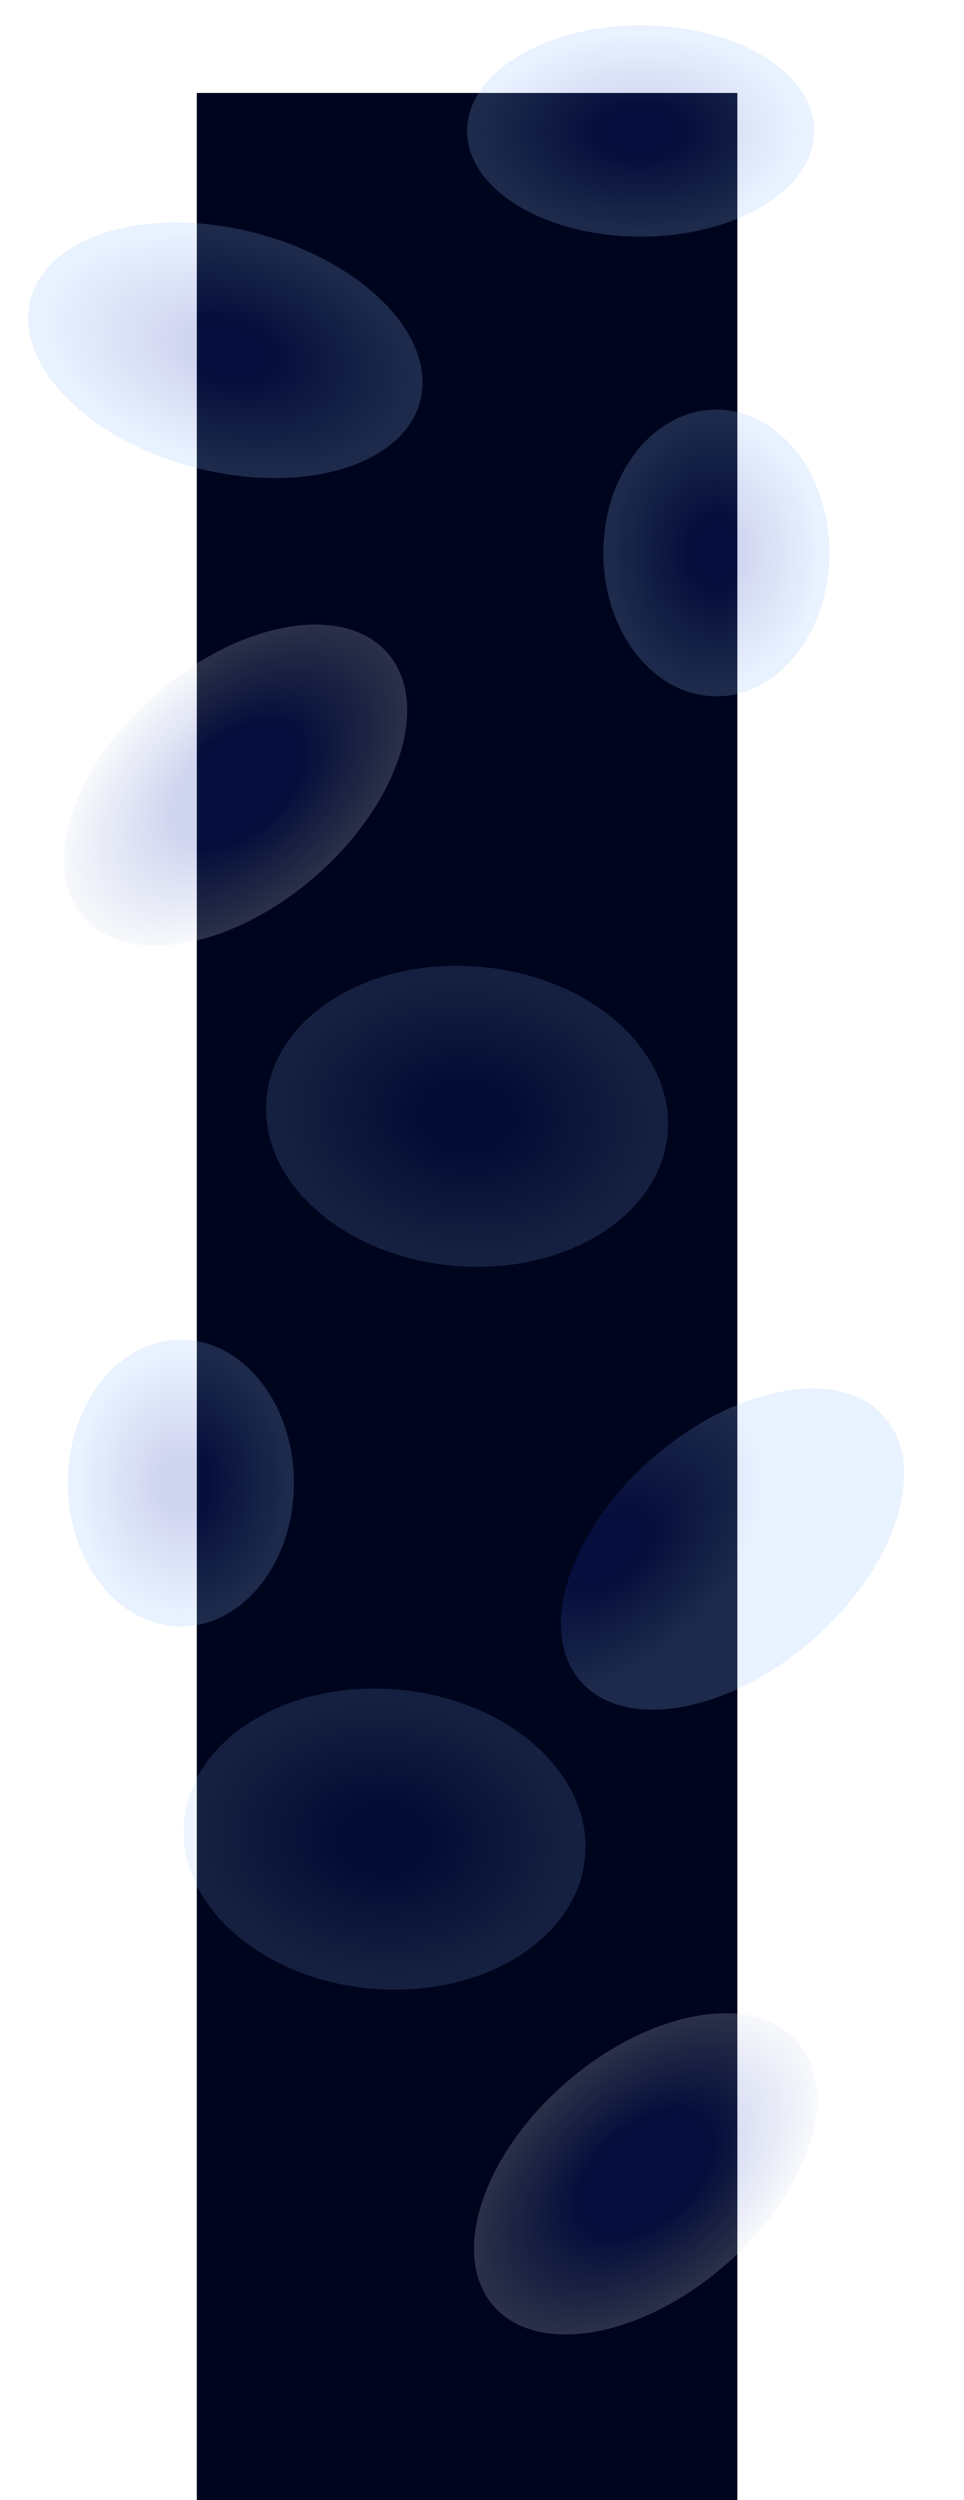 <svg width="3424" height="8875" viewBox="0 0 3424 8875" fill="none" xmlns="http://www.w3.org/2000/svg">
<rect x="699" y="330" width="1920" height="8545" fill="#00051E"/>
<g opacity="0.2" filter="url(#filter0_f_1_17)">
<path d="M2833.14 7248.89C2988.71 7428.33 2872.95 7783.49 2574.59 8042.16C2276.23 8300.84 1908.25 8365.08 1752.68 8185.65C1597.11 8006.21 1712.87 7651.05 2011.23 7392.38C2309.59 7133.7 2677.57 7069.46 2833.14 7248.89Z" fill="url(#paint0_radial_1_17)"/>
</g>
<g opacity="0.15" filter="url(#filter1_f_1_17)">
<path d="M2078.27 6589.94C2053.15 6883.1 1713.83 7093.42 1320.39 7059.7C926.949 7025.98 628.37 6760.99 653.497 6467.82C678.624 6174.66 1017.94 5964.34 1411.38 5998.06C1804.82 6031.78 2103.4 6296.78 2078.27 6589.94Z" fill="url(#paint1_radial_1_17)"/>
</g>
<g opacity="0.2" filter="url(#filter2_f_1_17)">
<path d="M1044 5265C1044 5546.11 864.242 5774 642.5 5774C420.759 5774 241 5546.11 241 5265C241 4983.89 420.759 4756 642.5 4756C864.242 4756 1044 4983.89 1044 5265Z" fill="url(#paint2_radial_1_17)"/>
</g>
<g opacity="0.2" filter="url(#filter3_f_1_17)">
<path d="M3142 5030.89C3297.57 5210.33 3181.81 5565.49 2883.45 5824.16C2585.09 6082.84 2217.11 6147.08 2061.54 5967.65C1905.97 5788.21 2021.73 5433.05 2320.09 5174.38C2618.45 4915.7 2986.43 4851.46 3142 5030.89Z" fill="url(#paint3_radial_1_17)"/>
</g>
<g opacity="0.15" filter="url(#filter4_f_1_17)">
<path d="M2371.27 4023.94C2346.15 4317.1 2006.83 4527.42 1613.39 4493.7C1219.95 4459.98 921.37 4194.99 946.497 3901.82C971.624 3608.66 1310.94 3398.34 1704.38 3432.06C2097.82 3465.78 2396.4 3730.78 2371.27 4023.94Z" fill="url(#paint4_radial_1_17)"/>
</g>
<g opacity="0.2" filter="url(#filter5_f_1_17)">
<path d="M1377.14 2318.89C1532.71 2498.33 1416.95 2853.49 1118.59 3112.16C820.232 3370.84 452.248 3435.08 296.681 3255.65C141.113 3076.21 256.871 2721.05 555.23 2462.38C853.59 2203.7 1221.57 2139.46 1377.14 2318.89Z" fill="url(#paint5_radial_1_17)"/>
</g>
<g opacity="0.2" filter="url(#filter6_f_1_17)">
<path d="M2946 1963C2946 2244.11 2766.24 2472 2544.5 2472C2322.76 2472 2143 2244.11 2143 1963C2143 1681.89 2322.76 1454 2544.5 1454C2766.24 1454 2946 1681.89 2946 1963Z" fill="url(#paint6_radial_1_17)"/>
</g>
<g opacity="0.2" filter="url(#filter7_f_1_17)">
<path d="M2892 465C2892 672.106 2615.98 840 2275.5 840C1935.02 840 1659 672.106 1659 465C1659 257.894 1935.02 90 2275.5 90C2615.98 90 2892 257.894 2892 465Z" fill="url(#paint7_radial_1_17)"/>
</g>
<g opacity="0.2" filter="url(#filter8_f_1_17)">
<path d="M1492.24 1424.19C1432.27 1653.97 1073.91 1759.41 691.825 1659.69C309.742 1559.97 48.618 1292.85 108.591 1063.06C168.564 833.278 526.924 727.842 909.007 827.564C1291.09 927.286 1552.21 1194.41 1492.24 1424.19Z" fill="url(#paint8_radial_1_17)"/>
</g>
<defs>
<filter id="filter0_f_1_17" x="1593.53" y="7057.19" width="1398.76" height="1320.16" filterUnits="userSpaceOnUse" color-interpolation-filters="sRGB">
<feFlood flood-opacity="0" result="BackgroundImageFix"/>
<feBlend mode="normal" in="SourceGraphic" in2="BackgroundImageFix" result="shape"/>
<feGaussianBlur stdDeviation="45" result="effect1_foregroundBlur_1_17"/>
</filter>
<filter id="filter1_f_1_17" x="562.02" y="5904.51" width="1607.73" height="1248.74" filterUnits="userSpaceOnUse" color-interpolation-filters="sRGB">
<feFlood flood-opacity="0" result="BackgroundImageFix"/>
<feBlend mode="normal" in="SourceGraphic" in2="BackgroundImageFix" result="shape"/>
<feGaussianBlur stdDeviation="45" result="effect1_foregroundBlur_1_17"/>
</filter>
<filter id="filter2_f_1_17" x="151" y="4666" width="983" height="1198" filterUnits="userSpaceOnUse" color-interpolation-filters="sRGB">
<feFlood flood-opacity="0" result="BackgroundImageFix"/>
<feBlend mode="normal" in="SourceGraphic" in2="BackgroundImageFix" result="shape"/>
<feGaussianBlur stdDeviation="45" result="effect1_foregroundBlur_1_17"/>
</filter>
<filter id="filter3_f_1_17" x="1902.39" y="4839.19" width="1398.76" height="1320.16" filterUnits="userSpaceOnUse" color-interpolation-filters="sRGB">
<feFlood flood-opacity="0" result="BackgroundImageFix"/>
<feBlend mode="normal" in="SourceGraphic" in2="BackgroundImageFix" result="shape"/>
<feGaussianBlur stdDeviation="45" result="effect1_foregroundBlur_1_17"/>
</filter>
<filter id="filter4_f_1_17" x="855.02" y="3338.51" width="1607.73" height="1248.74" filterUnits="userSpaceOnUse" color-interpolation-filters="sRGB">
<feFlood flood-opacity="0" result="BackgroundImageFix"/>
<feBlend mode="normal" in="SourceGraphic" in2="BackgroundImageFix" result="shape"/>
<feGaussianBlur stdDeviation="45" result="effect1_foregroundBlur_1_17"/>
</filter>
<filter id="filter5_f_1_17" x="137.53" y="2127.19" width="1398.76" height="1320.16" filterUnits="userSpaceOnUse" color-interpolation-filters="sRGB">
<feFlood flood-opacity="0" result="BackgroundImageFix"/>
<feBlend mode="normal" in="SourceGraphic" in2="BackgroundImageFix" result="shape"/>
<feGaussianBlur stdDeviation="45" result="effect1_foregroundBlur_1_17"/>
</filter>
<filter id="filter6_f_1_17" x="2053" y="1364" width="983" height="1198" filterUnits="userSpaceOnUse" color-interpolation-filters="sRGB">
<feFlood flood-opacity="0" result="BackgroundImageFix"/>
<feBlend mode="normal" in="SourceGraphic" in2="BackgroundImageFix" result="shape"/>
<feGaussianBlur stdDeviation="45" result="effect1_foregroundBlur_1_17"/>
</filter>
<filter id="filter7_f_1_17" x="1569" y="0" width="1413" height="930" filterUnits="userSpaceOnUse" color-interpolation-filters="sRGB">
<feFlood flood-opacity="0" result="BackgroundImageFix"/>
<feBlend mode="normal" in="SourceGraphic" in2="BackgroundImageFix" result="shape"/>
<feGaussianBlur stdDeviation="45" result="effect1_foregroundBlur_1_17"/>
</filter>
<filter id="filter8_f_1_17" x="10.019" y="699.957" width="1580.79" height="1087.34" filterUnits="userSpaceOnUse" color-interpolation-filters="sRGB">
<feFlood flood-opacity="0" result="BackgroundImageFix"/>
<feBlend mode="normal" in="SourceGraphic" in2="BackgroundImageFix" result="shape"/>
<feGaussianBlur stdDeviation="45" result="effect1_foregroundBlur_1_17"/>
</filter>
<radialGradient id="paint0_radial_1_17" cx="0" cy="0" r="1" gradientUnits="userSpaceOnUse" gradientTransform="translate(2292.91 7717.27) rotate(49.075) scale(430 715)">
<stop offset="0.38" stop-color="#1932B3"/>
<stop offset="1" stop-color="#D6E0EF"/>
</radialGradient>
<radialGradient id="paint1_radial_1_17" cx="0" cy="0" r="1" gradientUnits="userSpaceOnUse" gradientTransform="translate(1365.88 6528.88) rotate(94.899) scale(532.768 715)">
<stop offset="0.215" stop-color="#1932B3"/>
<stop offset="0.93" stop-color="#90BDFF"/>
</radialGradient>
<radialGradient id="paint2_radial_1_17" cx="0" cy="0" r="1" gradientUnits="userSpaceOnUse" gradientTransform="translate(642.5 5265) rotate(90) scale(509 401.5)">
<stop offset="0.215" stop-color="#1932B3"/>
<stop offset="0.93" stop-color="#90BDFF"/>
</radialGradient>
<radialGradient id="paint3_radial_1_17" cx="0" cy="0" r="1" gradientUnits="userSpaceOnUse" gradientTransform="translate(2158.91 5499.27) rotate(49.075) scale(430 715)">
<stop offset="0.215" stop-color="#1932B3"/>
<stop offset="0.93" stop-color="#90BDFF"/>
</radialGradient>
<radialGradient id="paint4_radial_1_17" cx="0" cy="0" r="1" gradientUnits="userSpaceOnUse" gradientTransform="translate(1658.88 3962.88) rotate(94.899) scale(532.768 715)">
<stop offset="0.215" stop-color="#1932B3"/>
<stop offset="0.93" stop-color="#90BDFF"/>
</radialGradient>
<radialGradient id="paint5_radial_1_17" cx="0" cy="0" r="1" gradientUnits="userSpaceOnUse" gradientTransform="translate(836.911 2787.27) rotate(49.075) scale(430 715)">
<stop offset="0.38" stop-color="#1932B3"/>
<stop offset="1" stop-color="#D6E0EF"/>
</radialGradient>
<radialGradient id="paint6_radial_1_17" cx="0" cy="0" r="1" gradientUnits="userSpaceOnUse" gradientTransform="translate(2544.5 1963) rotate(90) scale(509 401.5)">
<stop offset="0.215" stop-color="#1932B3"/>
<stop offset="0.93" stop-color="#90BDFF"/>
</radialGradient>
<radialGradient id="paint7_radial_1_17" cx="0" cy="0" r="1" gradientUnits="userSpaceOnUse" gradientTransform="translate(2275.5 465) rotate(90) scale(375 616.5)">
<stop offset="0.215" stop-color="#1932B3"/>
<stop offset="0.93" stop-color="#90BDFF"/>
</radialGradient>
<radialGradient id="paint8_radial_1_17" cx="0" cy="0" r="1" gradientUnits="userSpaceOnUse" gradientTransform="translate(800.416 1243.63) rotate(104.628) scale(430 715)">
<stop offset="0.215" stop-color="#1932B3"/>
<stop offset="0.93" stop-color="#90BDFF"/>
</radialGradient>
</defs>
</svg>

